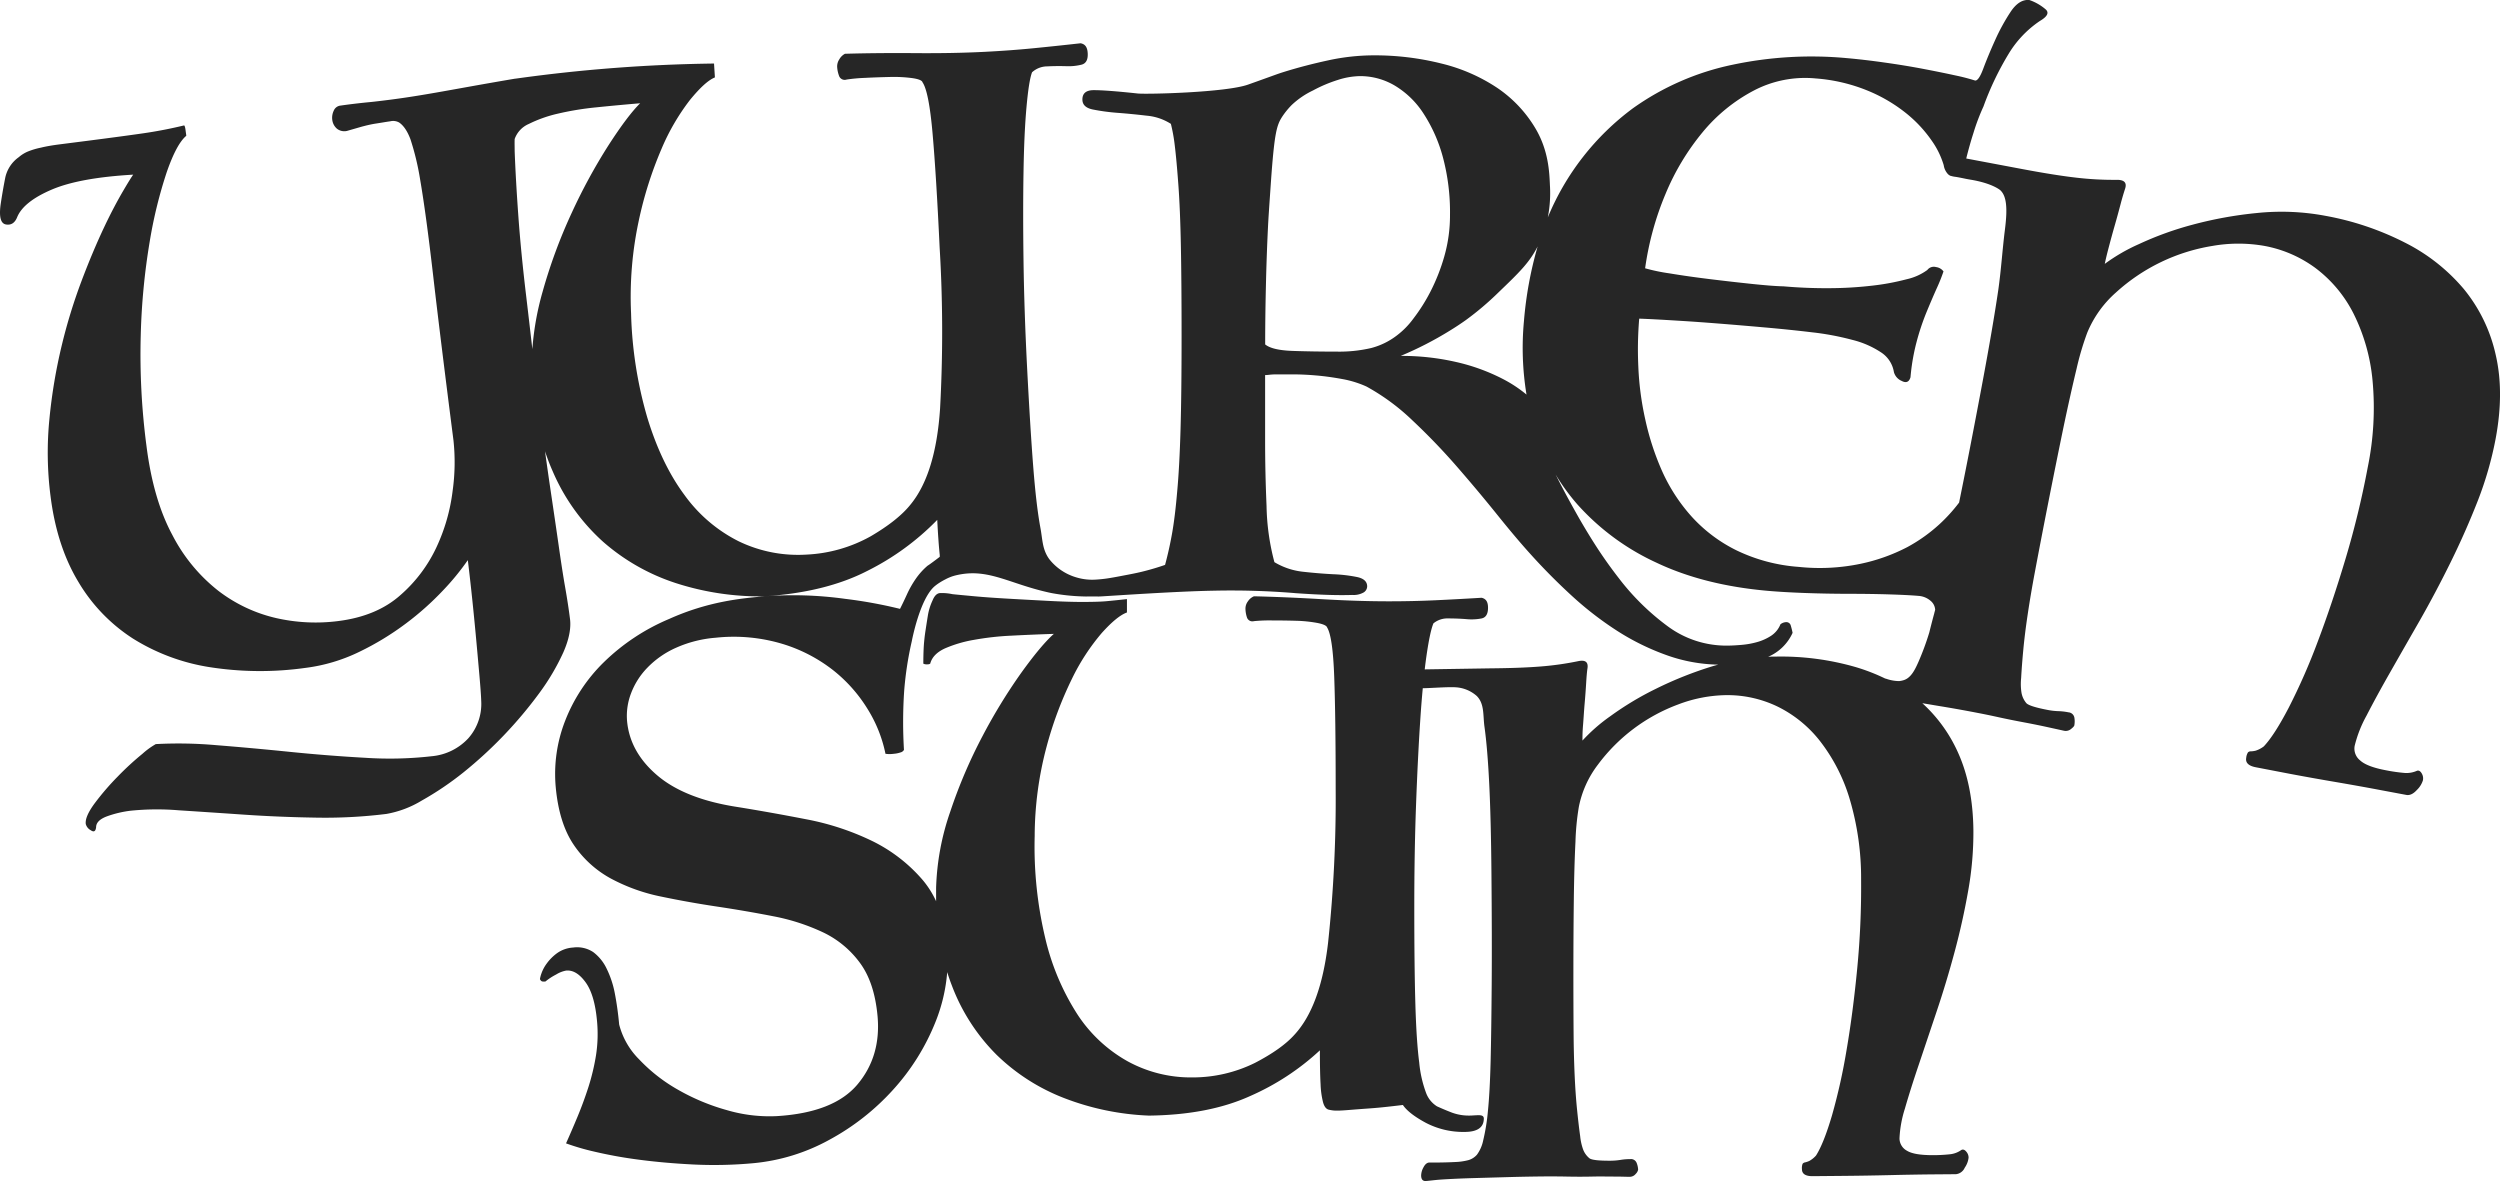 <svg xmlns="http://www.w3.org/2000/svg" viewBox="0 0 747.62 353.18"><defs><style>.cls-1{fill:#262626;}</style></defs><g id="Layer_2" data-name="Layer 2"><g id="Layer_2-2" data-name="Layer 2"><path class="cls-1" d="M746.31,106a47,47,0,0,0-9.46-19.51A55.89,55.89,0,0,0,719.3,72.61a86,86,0,0,0-24-8.09,71,71,0,0,0-20.35-.82,118.49,118.49,0,0,0-19.32,3.51A97.11,97.11,0,0,0,639.64,73a54.19,54.19,0,0,0-10.21,5.91c.2-1,.57-2.62,1.13-4.74s1.16-4.35,1.83-6.68,1.26-4.52,1.8-6.57,1-3.51,1.28-4.37c.66-1.87-.16-2.8-2.47-2.77a95.87,95.87,0,0,1-12.09-.65q-6.31-.72-15.88-2.52L588,47.4c.68-2.74,1.4-5.29,2.15-7.62a62.31,62.31,0,0,1,3-7.93,88.06,88.06,0,0,1,7.46-15.64,31.45,31.45,0,0,1,9.4-9.93q3.27-1.92,1.85-3.38A14.88,14.88,0,0,0,606.86,0q-3.08-.27-5.63,3.6a59.77,59.77,0,0,0-4.62,8.46q-2.07,4.59-3.51,8.45t-2.53,3.55a59.5,59.5,0,0,0-5.85-1.51q-4.14-.91-9.58-1.95t-11.58-1.9q-6.13-.87-11.41-1.33a114,114,0,0,0-34.08,2,79,79,0,0,0-29.73,13,77.28,77.28,0,0,0-25.47,32.64,37.81,37.81,0,0,0,.63-9.65c-.16-3.85-.42-10.33-4.27-16.86a38.05,38.05,0,0,0-11.41-12.17A52.25,52.25,0,0,0,431.06,19a81.87,81.87,0,0,0-20.27-2.45,64.61,64.61,0,0,0-13.55,1.49q-6.94,1.5-13.13,3.42c-2.35.73-2.88,1-10.88,3.84-6.65,2.37-30.28,2.94-33,2.66q-9.28-1-13.13-1-3.4,0-3.41,2.78c0,1.57,1,2.56,3.09,3a61,61,0,0,0,7.37,1c2.84.21,5.76.5,8.75.85a16,16,0,0,1,7.25,2.45,50.73,50.73,0,0,1,1.18,6.62q.52,4.28,1.06,11.63t.75,18.35q.21,11,.21,26.79,0,17.28-.32,28.27t-1,18.36q-.63,7.37-1.49,12.27t-2.13,9.6c-1.61.56-3.63,1.2-6,1.81-2.17.57-3.93.9-7.47,1.57-2.67.51-3.91.69-4.57.77-1,.13-2,.21-2.85.26a16.3,16.3,0,0,1-5.42-.61,16,16,0,0,1-8.31-5.51c-2.14-2.92-2-5.94-2.67-9.44q-1.23-6.64-2.13-18.15t-1.85-29.94q-.86-16.89-1.06-31.73t0-26.4q.18-11.57.88-19.41c.47-5.22,1-8.74,1.67-10.53a6.79,6.79,0,0,1,4.53-1.77c1.9-.1,3.77-.11,5.61-.06a16.16,16.16,0,0,0,4.7-.46c1.31-.36,1.91-1.49,1.81-3.39s-.8-2.75-2.13-3q-7.22.81-14.11,1.49t-14.58,1.07q-9.43.48-20.77.39t-21,.19A4.16,4.16,0,0,0,251,17.74a3.82,3.82,0,0,0-.65,2.23,9.13,9.13,0,0,0,.57,2.72,1.78,1.78,0,0,0,2.26,1.1,48.75,48.75,0,0,1,5.48-.5c2.48-.13,5-.21,7.46-.27a42,42,0,0,1,6.62.33c1.92.27,3,.69,3.14,1.27q1.9,2.76,3,15.25T281,74.07a421.45,421.45,0,0,1,.13,48.07q-1.31,19.76-9,28.94-3.73,4.59-11.74,9.29a43.46,43.46,0,0,1-19.19,5.48,40.76,40.76,0,0,1-20.34-4A44.59,44.59,0,0,1,204.67,148q-6.85-9.22-11.06-23a122.3,122.3,0,0,1-4.89-31.32A108.34,108.34,0,0,1,191,66.1a114.89,114.89,0,0,1,6.82-21.57,65.77,65.77,0,0,1,8.5-14.62c3-3.67,5.45-5.93,7.47-6.76L213.53,19a469.2,469.2,0,0,0-59,4.47l-.38.05h-.09c-20.88,3.54-28.33,5.32-42,6.86l-1.18.13-.75.07c-2.41.24-5.18.55-8.32,1a2.46,2.46,0,0,0-2,1.51,4.91,4.91,0,0,0-.44,2.8,4.14,4.14,0,0,0,1.35,2.56,3.52,3.52,0,0,0,3.39.6L108,37.93c1.54-.42,3-.77,4.54-1s2.87-.48,4.14-.65a3.68,3.68,0,0,1,2.67.35q2,1.34,3.39,5a78.33,78.33,0,0,1,2.89,12q1.77,10.27,3.91,28.83t6.08,49.32a61.56,61.56,0,0,1-.26,15,55.65,55.65,0,0,1-4.81,16.82,43.28,43.28,0,0,1-10.83,14.39q-7.06,6.27-18.52,7.73a53.11,53.11,0,0,1-18.72-.91,44.92,44.92,0,0,1-17.25-8.18A50.59,50.59,0,0,1,51.55,160q-5.7-10.57-7.73-26.52a209.12,209.12,0,0,1-1.73-33.21,199.57,199.57,0,0,1,2.69-28.08A135.64,135.64,0,0,1,49.89,51.4Q52.82,43,55.7,40.62c0-.3-.11-.86-.21-1.69s-.25-1.3-.42-1.43Q48.88,39,42.6,39.9T26.44,42.07l-8.53,1.09c-2.25.29-4.14.61-5.7,1A21.85,21.85,0,0,0,8.37,45.3,10.18,10.18,0,0,0,5.62,47a10.1,10.1,0,0,0-4.09,6.34q-.76,3.87-1.37,8C-.3,65,.25,66.87,1.8,67.13s2.68-.49,3.36-2.25q1.94-4.59,10.26-8.16t24.42-4.49c-.39.51-1.41,2.12-3,4.84S33.28,63.42,31.12,68s-4.38,9.8-6.65,15.8a162,162,0,0,0-6,19.48,159.28,159.28,0,0,0-3.69,22,102.05,102.05,0,0,0,.35,23.23q1.89,14.83,8.26,25.42a51.06,51.06,0,0,0,16.32,17,60.91,60.91,0,0,0,23,8.58,97.36,97.36,0,0,0,28.56.23,51.52,51.52,0,0,0,16.16-4.8,84,84,0,0,0,14-8.52,85.92,85.92,0,0,0,11.06-9.86,75.38,75.38,0,0,0,7.41-9.05c.26,2.1.62,5.17,1.06,9.23s.86,8.25,1.27,12.61.77,8.46,1.11,12.3.53,6.51.57,8a15.51,15.51,0,0,1-3.83,11.1,17,17,0,0,1-11,5.4,111.1,111.1,0,0,1-19.79.47Q98.1,226,86.66,224.84t-22-2a128.35,128.35,0,0,0-18.07-.32,22.73,22.73,0,0,0-4,2.91,85.59,85.59,0,0,0-7.35,6.76,77.4,77.4,0,0,0-6.86,7.95c-2,2.69-2.92,4.78-2.73,6.28a3,3,0,0,0,1.49,1.86c.92.65,1.45.35,1.6-.88q0-2.06,3.23-3.27A32.12,32.12,0,0,1,39,242.45a78.56,78.56,0,0,1,14.47-.13q8.87.57,19.34,1.29t21.57.9a148.47,148.47,0,0,0,21.2-1.11,30.54,30.54,0,0,0,10.56-4A92,92,0,0,0,138.57,231a127,127,0,0,0,22.75-23.79,67.4,67.4,0,0,0,7.13-12.09q2.56-5.81,2-10.08c-.4-3.14-.88-6.23-1.42-9.29s-1.16-7-1.85-11.85-1.61-11.1-2.74-18.71c-.44-3-.93-6.44-1.45-10.22a65.09,65.09,0,0,0,2.37,6.14,60.32,60.32,0,0,0,15,20.91,62,62,0,0,0,21.64,12.32,81.91,81.91,0,0,0,26.38,4q18.42-1.15,31-7.62a77.3,77.3,0,0,0,20.9-15.25c.23,4.54.48,8,.75,10.52,0,0,0,.2,0,.53-.57.43-1.38,1.06-2.61,1.95-1,.73-.89.58-1.21.86a20.52,20.52,0,0,0-3.37,3.79,30,30,0,0,0-2.61,4.61q-1.12,2.46-2.08,4.35a138.44,138.44,0,0,0-16.44-3,113,113,0,0,0-24.31-.73c-6.67.57-16.67,1.52-28.28,6.74a62.82,62.82,0,0,0-19.6,13A49.64,49.64,0,0,0,169,215.57a43.58,43.58,0,0,0-2.8,19.91q1,10.7,5.37,17.15a31.64,31.64,0,0,0,11.14,10.11,54.55,54.55,0,0,0,15,5.38q8.23,1.72,16.78,3T231.23,274a62.25,62.25,0,0,1,14.93,4.83,29.22,29.22,0,0,1,11,9.11q4.35,5.89,5.27,15.92,1.08,12-6,20.43t-24.07,9.48a45.11,45.11,0,0,1-15-1.79,63.61,63.61,0,0,1-14.59-6.09,49.31,49.31,0,0,1-11.61-9.06,22.64,22.64,0,0,1-6-10.46q-.45-4.9-1.28-9.21a29,29,0,0,0-2.48-7.52,13.32,13.32,0,0,0-4-4.92,8.7,8.7,0,0,0-6-1.36,9.2,9.2,0,0,0-4.79,1.67,13.89,13.89,0,0,0-3.09,3.08,11.27,11.27,0,0,0-1.63,3.07,8.72,8.72,0,0,0-.42,1.61c.19.43.44.67.74.72a3.48,3.48,0,0,0,.91,0,17.82,17.82,0,0,1,3.18-2.08,8.71,8.71,0,0,1,3-1.18c2.08-.19,4,1,5.83,3.52s2.94,6.4,3.41,11.6a41.36,41.36,0,0,1-.31,10.24,65.2,65.2,0,0,1-2.28,9.53q-1.5,4.63-3.25,8.83t-3.43,7.95a71.48,71.48,0,0,0,8.54,2.49,132,132,0,0,0,13.24,2.39q7.52,1,16.31,1.44a127,127,0,0,0,17.93-.39,58.21,58.21,0,0,0,22.73-7,71.48,71.48,0,0,0,19.09-15A67.13,67.13,0,0,0,279.8,305.5a50.5,50.5,0,0,0,3.46-14.79c.41,1.32.85,2.62,1.34,3.87a58.32,58.32,0,0,0,13.47,20.9,59.87,59.87,0,0,0,20.27,12.94,78.87,78.87,0,0,0,25.24,5.2q17.82-.21,30.23-5.83a74.75,74.75,0,0,0,20.9-13.69q0,6.58.21,10.18a25.3,25.3,0,0,0,.75,5.41q.52,1.8,1.59,2.13a9.9,9.9,0,0,0,2.76.31q1.05,0,3.6-.21t5.52-.42q3-.21,5.83-.53c1.91-.21,3.43-.39,4.56-.53q1.7,2.54,6.79,5.3A24.13,24.13,0,0,0,438,338.5c3.82,0,5.73-1.35,5.73-4,0-.71-.5-1-1.49-1s-1.91.11-2.75.11a14.64,14.64,0,0,1-5.2-.85c-1.49-.57-3-1.2-4.56-1.91a8,8,0,0,1-3.19-3.82,35.32,35.32,0,0,1-2.12-9.23q-.84-6.46-1.16-17.61t-.32-28.95q0-16.33.53-30.66t1.27-25.46q.33-5,.74-9.31c2,0,7.42-.43,9.75-.28a10.42,10.42,0,0,1,6.39,2.6c2.36,2.37,1.83,5.82,2.31,9.21q.9,6.47,1.42,17.06t.66,26.52q.18,19.51.08,33.31t-.32,23.12q-.24,9.34-.82,15a60.69,60.69,0,0,1-1.41,8.71,10.84,10.84,0,0,1-1.87,4.26,5.39,5.39,0,0,1-2.53,1.61,17.75,17.75,0,0,1-4,.57c-1.7.09-3.32.13-4.88.15l-2.76,0c-.71,0-1.3.48-1.79,1.4a5.31,5.31,0,0,0-.72,2.44c0,1.13.44,1.7,1.29,1.69s2.58-.31,5.19-.47,5.62-.3,9-.4l10.92-.31c3.89-.11,7.67-.17,11.35-.2,1.41,0,3.36,0,5.83.05s5,.06,7.54,0,4.84,0,6.89,0,3.5.08,4.35.07a2.29,2.29,0,0,0,1.8-.86,2.46,2.46,0,0,0,.73-1.28,6.11,6.11,0,0,0-.44-2,1.81,1.81,0,0,0-1.92-1.15,17.34,17.34,0,0,0-2.87.23,19.85,19.85,0,0,1-3.28.25c-3.26,0-5.24-.2-6-.69a6.23,6.23,0,0,1-1.93-2.64,16.48,16.48,0,0,1-.89-4q-.45-3.18-.91-7.74c-.31-3-.56-6.43-.73-10.18s-.28-7.66-.32-11.77q-.08-9.75-.07-20.58t.13-20.58q.12-9.75.49-17.19a76.45,76.45,0,0,1,1-10.4,30.5,30.5,0,0,1,5.72-12.68,52.72,52.72,0,0,1,24-18,41.82,41.82,0,0,1,14.29-2.78,34.55,34.55,0,0,1,15.31,3.36,36.6,36.6,0,0,1,12.82,10.39A52.77,52.77,0,0,1,553.16,239a82.92,82.92,0,0,1,3.4,24.16,252,252,0,0,1-1.15,26.32q-1.26,13.17-3.18,24.42a176,176,0,0,1-4.38,19.67q-2.48,8.4-4.78,12a7.68,7.68,0,0,1-2,1.61,6.78,6.78,0,0,1-1.27.43,1.15,1.15,0,0,0-.74.43,3.61,3.61,0,0,0-.19,1.6c0,1.41,1.08,2.11,3.2,2.09l9.86-.09q6.48-.06,13.15-.22t12.41-.22l7.43-.06a3.24,3.24,0,0,0,2.63-1.94,6.49,6.49,0,0,0,1.15-3,2.71,2.71,0,0,0-.44-1.48c-.58-.84-1.15-1.12-1.71-.83a7.13,7.13,0,0,1-3.49,1.3,47.47,47.47,0,0,1-5,.26c-3.68,0-6.26-.4-7.76-1.31a4.22,4.22,0,0,1-2.26-3.69,34.13,34.13,0,0,1,1.62-8.93q1.65-5.75,4.13-13.08l5.37-16q2.9-8.62,5.36-17.77t4.08-18.39a98.86,98.86,0,0,0,1.54-17.94Q590,235,585.61,225.21a44.51,44.51,0,0,0-10.74-14.92l4.76.8q6.14,1,11.92,2.13c1.48.28,3.52.69,6.1,1.26s5.21,1.09,7.88,1.59,5.07,1,7.21,1.47,3.65.8,4.54,1a2.46,2.46,0,0,0,2.06-.54c.63-.49,1-.89,1-1.19a6.55,6.55,0,0,0,0-2.19,1.93,1.93,0,0,0-1.77-1.6,17.47,17.47,0,0,0-3-.35,20.06,20.06,0,0,1-3.49-.42q-5.12-1-6.08-1.95a6.61,6.61,0,0,1-1.48-3.16,17.15,17.15,0,0,1-.1-4.39q.18-3.42.63-8.29c.3-3.24.75-6.85,1.34-10.8s1.29-8.09,2.1-12.4q1.92-10.23,4.16-21.56T617,128.15q2.14-10.19,4-17.9a84.63,84.63,0,0,1,3.16-10.69,32.59,32.59,0,0,1,8.61-12.09,56.16,56.16,0,0,1,28.87-13.93,44.75,44.75,0,0,1,15.54,0,37,37,0,0,1,15.34,6.68,39,39,0,0,1,11.28,13.52,56.32,56.32,0,0,1,5.7,20,88.42,88.42,0,0,1-1.43,26A266.93,266.93,0,0,1,701.46,167q-4.05,13.53-8.36,24.92a186.57,186.57,0,0,1-8.65,19.69q-4.32,8.29-7.48,11.61a8.08,8.08,0,0,1-2.43,1.27,7.17,7.17,0,0,1-1.41.2,1.15,1.15,0,0,0-.87.3,3.66,3.66,0,0,0-.53,1.62q-.42,2.23,2.92,2.85L685,231.45q6.79,1.28,13.82,2.47c4.69.81,9,1.58,13,2.34l7.79,1.46c1,.19,2.09-.3,3.15-1.48a6.79,6.79,0,0,0,1.81-2.89,2.83,2.83,0,0,0-.15-1.64c-.43-1-1-1.41-1.61-1.22a7.64,7.64,0,0,1-3.93.64,50.44,50.44,0,0,1-5.27-.76c-3.86-.72-6.47-1.71-7.85-3a4.48,4.48,0,0,1-1.6-4.33,36.16,36.16,0,0,1,3.53-9q2.91-5.67,7-12.85t8.92-15.6q4.8-8.43,9.27-17.5T741,149.7a105.2,105.2,0,0,0,5.31-18.47Q748.94,117.22,746.31,106ZM171,63.59a156.3,156.3,0,0,0-8.8,23.88,84.36,84.36,0,0,0-3,16.93c-.6-5.25-1.21-10.5-1.83-15.72Q155.79,75.52,155,64.45t-1.09-19.26c0-1.3-.05-2.5,0-3.62a7.68,7.68,0,0,1,4.2-4.49A39,39,0,0,1,166.77,34a88.32,88.32,0,0,1,11.67-1.91q6.45-.66,13-1.21-3.76,3.71-9.48,12.58A168.71,168.71,0,0,0,171,63.59ZM448.14,87.42c6.09-5.85,9.14-8.78,11.62-13.59l.07-.14a113.58,113.58,0,0,0-4.1,22.36A85.87,85.87,0,0,0,456.5,118a39.35,39.35,0,0,0-7-4.63,58.57,58.57,0,0,0-14.08-5.12,72.78,72.78,0,0,0-16.54-1.82,104.11,104.11,0,0,0,14.72-7.57q2.43-1.49,4.73-3.12A87.65,87.65,0,0,0,448.14,87.42Zm-69.57-2q.21-9.28.64-17.92c.1-2.11.37-6,.62-9.66.21-3,.31-4.53.44-6.24.9-11.64,1.54-14.13,3.05-16.52a23.33,23.33,0,0,1,2.93-3.65,24.7,24.7,0,0,1,6.4-4.38A42,42,0,0,1,400,23.93a22.75,22.75,0,0,1,6.73-1.17,20.32,20.32,0,0,1,10.45,2.88A26.37,26.37,0,0,1,425.73,34a45.56,45.56,0,0,1,5.76,13,63.55,63.55,0,0,1,2.13,17.18,44.75,44.75,0,0,1-1.7,12.48,57.77,57.77,0,0,1-4.16,10.57,53,53,0,0,1-5.13,8.1,24.11,24.11,0,0,1-4.8,4.91,21.49,21.49,0,0,1-7.79,3.84,42,42,0,0,1-10.35,1.07q-7,0-13.12-.21T378.35,103Q378.35,94.68,378.57,85.39ZM495.16,206a91.49,91.49,0,0,0-13.61,8.19,50.72,50.72,0,0,0-8.32,7.28c0-1,0-2.51.17-4.56s.28-4.21.48-6.47.35-4.39.47-6.37.25-3.4.39-4.25c.26-1.84-.66-2.54-2.78-2.1a90.36,90.36,0,0,1-11.23,1.59q-5.94.48-15.06.56l-19.61.31c.15-1.29.31-2.52.47-3.68q1.07-7.53,2.13-10.08a6.55,6.55,0,0,1,4.45-1.48c1.84,0,3.64.07,5.41.21a15.68,15.68,0,0,0,4.56-.21c1.28-.28,1.91-1.34,1.91-3.18s-.63-2.69-1.91-3c-4.66.28-9.23.53-13.68.74s-9.16.32-14.11.32q-9.12,0-20.05-.64T375,178.32a4,4,0,0,0-1.8,1.49,3.65,3.65,0,0,0-.75,2.12,8.78,8.78,0,0,0,.43,2.65,1.71,1.71,0,0,0,2.12,1.17,47.86,47.86,0,0,1,5.31-.21q3.6,0,7.21.1a40.6,40.6,0,0,1,6.36.64q2.76.53,3,1.38,1.69,2.76,2.12,14.85t.43,33.09A405.82,405.82,0,0,1,397.15,282q-2.22,19-10.08,27.47-3.81,4.24-11.77,8.38a42,42,0,0,1-18.78,4.35,39.3,39.3,0,0,1-19.41-4.88,42.91,42.91,0,0,1-15-14.11,72.55,72.55,0,0,1-9.54-22.7A118.44,118.44,0,0,1,309.42,250a104.69,104.69,0,0,1,3.51-26.52A111.07,111.07,0,0,1,320.56,203a63.85,63.85,0,0,1,8.91-13.69q4.56-5.08,7.54-6.15v-4q-4,.44-6.26.64t-6.9.21c-3,0-6.44-.11-10.39-.32s-7.85-.42-11.67-.64-7.29-.45-10.4-.74-5.3-.49-6.58-.63a15,15,0,0,0-3.71-.32c-.92.07-1.66.81-2.23,2.22a16.89,16.89,0,0,0-1.37,4.35c-.22,1.35-.47,2.94-.75,4.78s-.46,3.71-.53,5.19-.1,3-.1,4.57a2.35,2.35,0,0,0,1.06.21c.7,0,1.06-.14,1.06-.43q.84-2.74,4.35-4.35a37.79,37.79,0,0,1,8.59-2.54,84.48,84.48,0,0,1,11.35-1.27q6.25-.33,12.62-.53-3.81,3.39-9.76,11.66a165.35,165.35,0,0,0-11.56,18.89,149.73,149.73,0,0,0-9.65,22.59,75.84,75.84,0,0,0-4.24,22.81c0,1.35,0,2.69,0,4a27.85,27.85,0,0,0-4.11-6.46,47.22,47.22,0,0,0-15.21-11.65A78.61,78.61,0,0,0,241.07,245q-10.63-2.07-20.43-3.65-15.72-2.4-24-9.4t-9.12-16.35a18.78,18.78,0,0,1,1.17-8.2,22.27,22.27,0,0,1,4.92-7.74,27.26,27.26,0,0,1,8.56-5.95,36,36,0,0,1,11.86-3,50.54,50.54,0,0,1,19.81,1.8,46.49,46.49,0,0,1,15.33,7.93,44.3,44.3,0,0,1,10.38,11.75,40.63,40.63,0,0,1,5.25,13.23,8.84,8.84,0,0,0,2.47,0,8.07,8.07,0,0,0,2-.4,1.64,1.64,0,0,0,1.06-.77,139,139,0,0,1,.06-17.61,101.4,101.4,0,0,1,2.27-14.84s2.37-12.75,6.9-16.53a14.52,14.52,0,0,1,1.38-1,19.8,19.8,0,0,1,1.75-1,13.79,13.79,0,0,1,2-.88,1.36,1.36,0,0,1,.25-.08l.34-.11a22.43,22.43,0,0,1,2.59-.54c8.3-1.21,14.36,2.88,25.05,5.36.76.18,1.29.29,1.6.35a60.87,60.87,0,0,0,9.64,1h.2a5.61,5.61,0,0,0,.84,0h.11s1.27,0,2.59,0a10.29,10.29,0,0,0,1.1,0c3.17-.16,22.45-1.53,34.18-1.73a232.66,232.66,0,0,1,24.33.75q10.67.75,16.86.53a6.14,6.14,0,0,0,3.41-.74,2.18,2.18,0,0,0,1.07-1.82c0-1.42-1-2.34-2.88-2.77a44.27,44.27,0,0,0-7.15-.86q-4.27-.21-9.07-.74a20.86,20.86,0,0,1-8.64-2.88,69.78,69.78,0,0,1-2.35-16.76c-.29-6.89-.43-12.81-.43-20.07V112.17a11.15,11.15,0,0,0,1.28-.1,17.89,17.89,0,0,1,2.14-.11h4.9q3.21,0,6.94.32t7.79,1.07a30.46,30.46,0,0,1,7.26,2.24,64.85,64.85,0,0,1,13.76,10.14,190.79,190.79,0,0,1,13.34,13.87q6.4,7.36,12.06,14.4t9.92,11.74q5.76,6.4,12.27,12.38a100.46,100.46,0,0,0,13.66,10.56A72.48,72.48,0,0,0,498.61,196a48.22,48.22,0,0,0,15.21,2.76l-1.53.43A112.13,112.13,0,0,0,495.16,206Zm78.52-8c-1.06,2.39-2.2,4.64-4.26,5.36a7,7,0,0,1-1.51.32,12.19,12.19,0,0,1-4-.75l-.12,0a57.38,57.38,0,0,0-9.06-3.5,80.43,80.43,0,0,0-23.58-3.08c-.8,0-1.61,0-2.41.07a14.11,14.11,0,0,0,7.33-7.17c-.14-.71-.32-1.42-.53-2.13a1.35,1.35,0,0,0-1.39-1.07,2.89,2.89,0,0,0-1.71.64,7.31,7.31,0,0,1-2.77,3.42A15,15,0,0,1,525.5,192a24.56,24.56,0,0,1-4.7.85c-1.64.14-3.09.22-4.37.22a29.42,29.42,0,0,1-17.82-5.87,72.4,72.4,0,0,1-14.51-14.3q-2.48-3.19-4.75-6.5c-1.06-1.54-3.45-5.08-7-11.21-2-3.53-4.5-8-7.16-13.31a62.33,62.33,0,0,0,6.56,9,72,72,0,0,0,23.53,17.35q14.25,6.78,33.39,8.46,4.83.42,11.24.65t12.84.24q6.42,0,12.06.17t8.94.45a6.11,6.11,0,0,1,3.51,1.41,3.75,3.75,0,0,1,1.45,2.75l-.27,1v.05c-.17.61-.44,1.62-.54,2v0c-.32,1.23-.64,2.46-.94,3.7A80.25,80.25,0,0,1,573.68,198Zm25.9-129.43c-.76,6-1.14,12.13-2,18.16q-1.65,11.2-4.78,27.9-3.84,20.48-6.78,34.89l-.15.77a48.83,48.83,0,0,1-5.9,6.5,48,48,0,0,1-9.57,6.81,54.32,54.32,0,0,1-14,5,59.81,59.81,0,0,1-18.47.93,51.2,51.2,0,0,1-18.74-5,44.72,44.72,0,0,1-13.4-10.15A52.38,52.38,0,0,1,497,140.78,79.71,79.71,0,0,1,492,125.37a88.84,88.84,0,0,1-2.06-15.69,110.56,110.56,0,0,1,.26-14.39q3.75.12,12.9.69t24.1,1.89q7.92.69,14.72,1.51a81.7,81.7,0,0,1,12.1,2.28,27.41,27.41,0,0,1,8.54,3.74,8.68,8.68,0,0,1,3.81,5.87,4,4,0,0,0,2.32,2.64c1.33.71,2.22.34,2.64-1.1a62.11,62.11,0,0,1,1.8-10.48,71.94,71.94,0,0,1,3-9q1.68-4.07,3.07-7.16a52.89,52.89,0,0,0,2-5,3.28,3.28,0,0,0-2.22-1.3,2.44,2.44,0,0,0-2.62.87,16.57,16.57,0,0,1-6.23,2.78,70.74,70.74,0,0,1-10.14,1.89,114.18,114.18,0,0,1-12.7.77q-6.87.06-13.91-.55-3.11-.06-9.25-.7t-12.73-1.45q-6.57-.8-12.14-1.73a55.48,55.48,0,0,1-7.29-1.52A89,89,0,0,1,498.07,58a72.47,72.47,0,0,1,11.15-18.53,49.93,49.93,0,0,1,15.27-12.4A33.06,33.06,0,0,1,543,23.46a50.79,50.79,0,0,1,15.63,3.69A46.64,46.64,0,0,1,570.2,34a38.85,38.85,0,0,1,7.49,8.08,25.11,25.11,0,0,1,3.57,7.3A5,5,0,0,0,582.47,52a2.37,2.37,0,0,0,.86.6l.08,0a7.45,7.45,0,0,0,1.11.25c.82.09,2.79.51,3.48.65l.54.1.74.13c6.6,1.09,8.9,3.15,8.9,3.15C600,58.57,600.42,62,599.58,68.57Z"/></g></g></svg>
